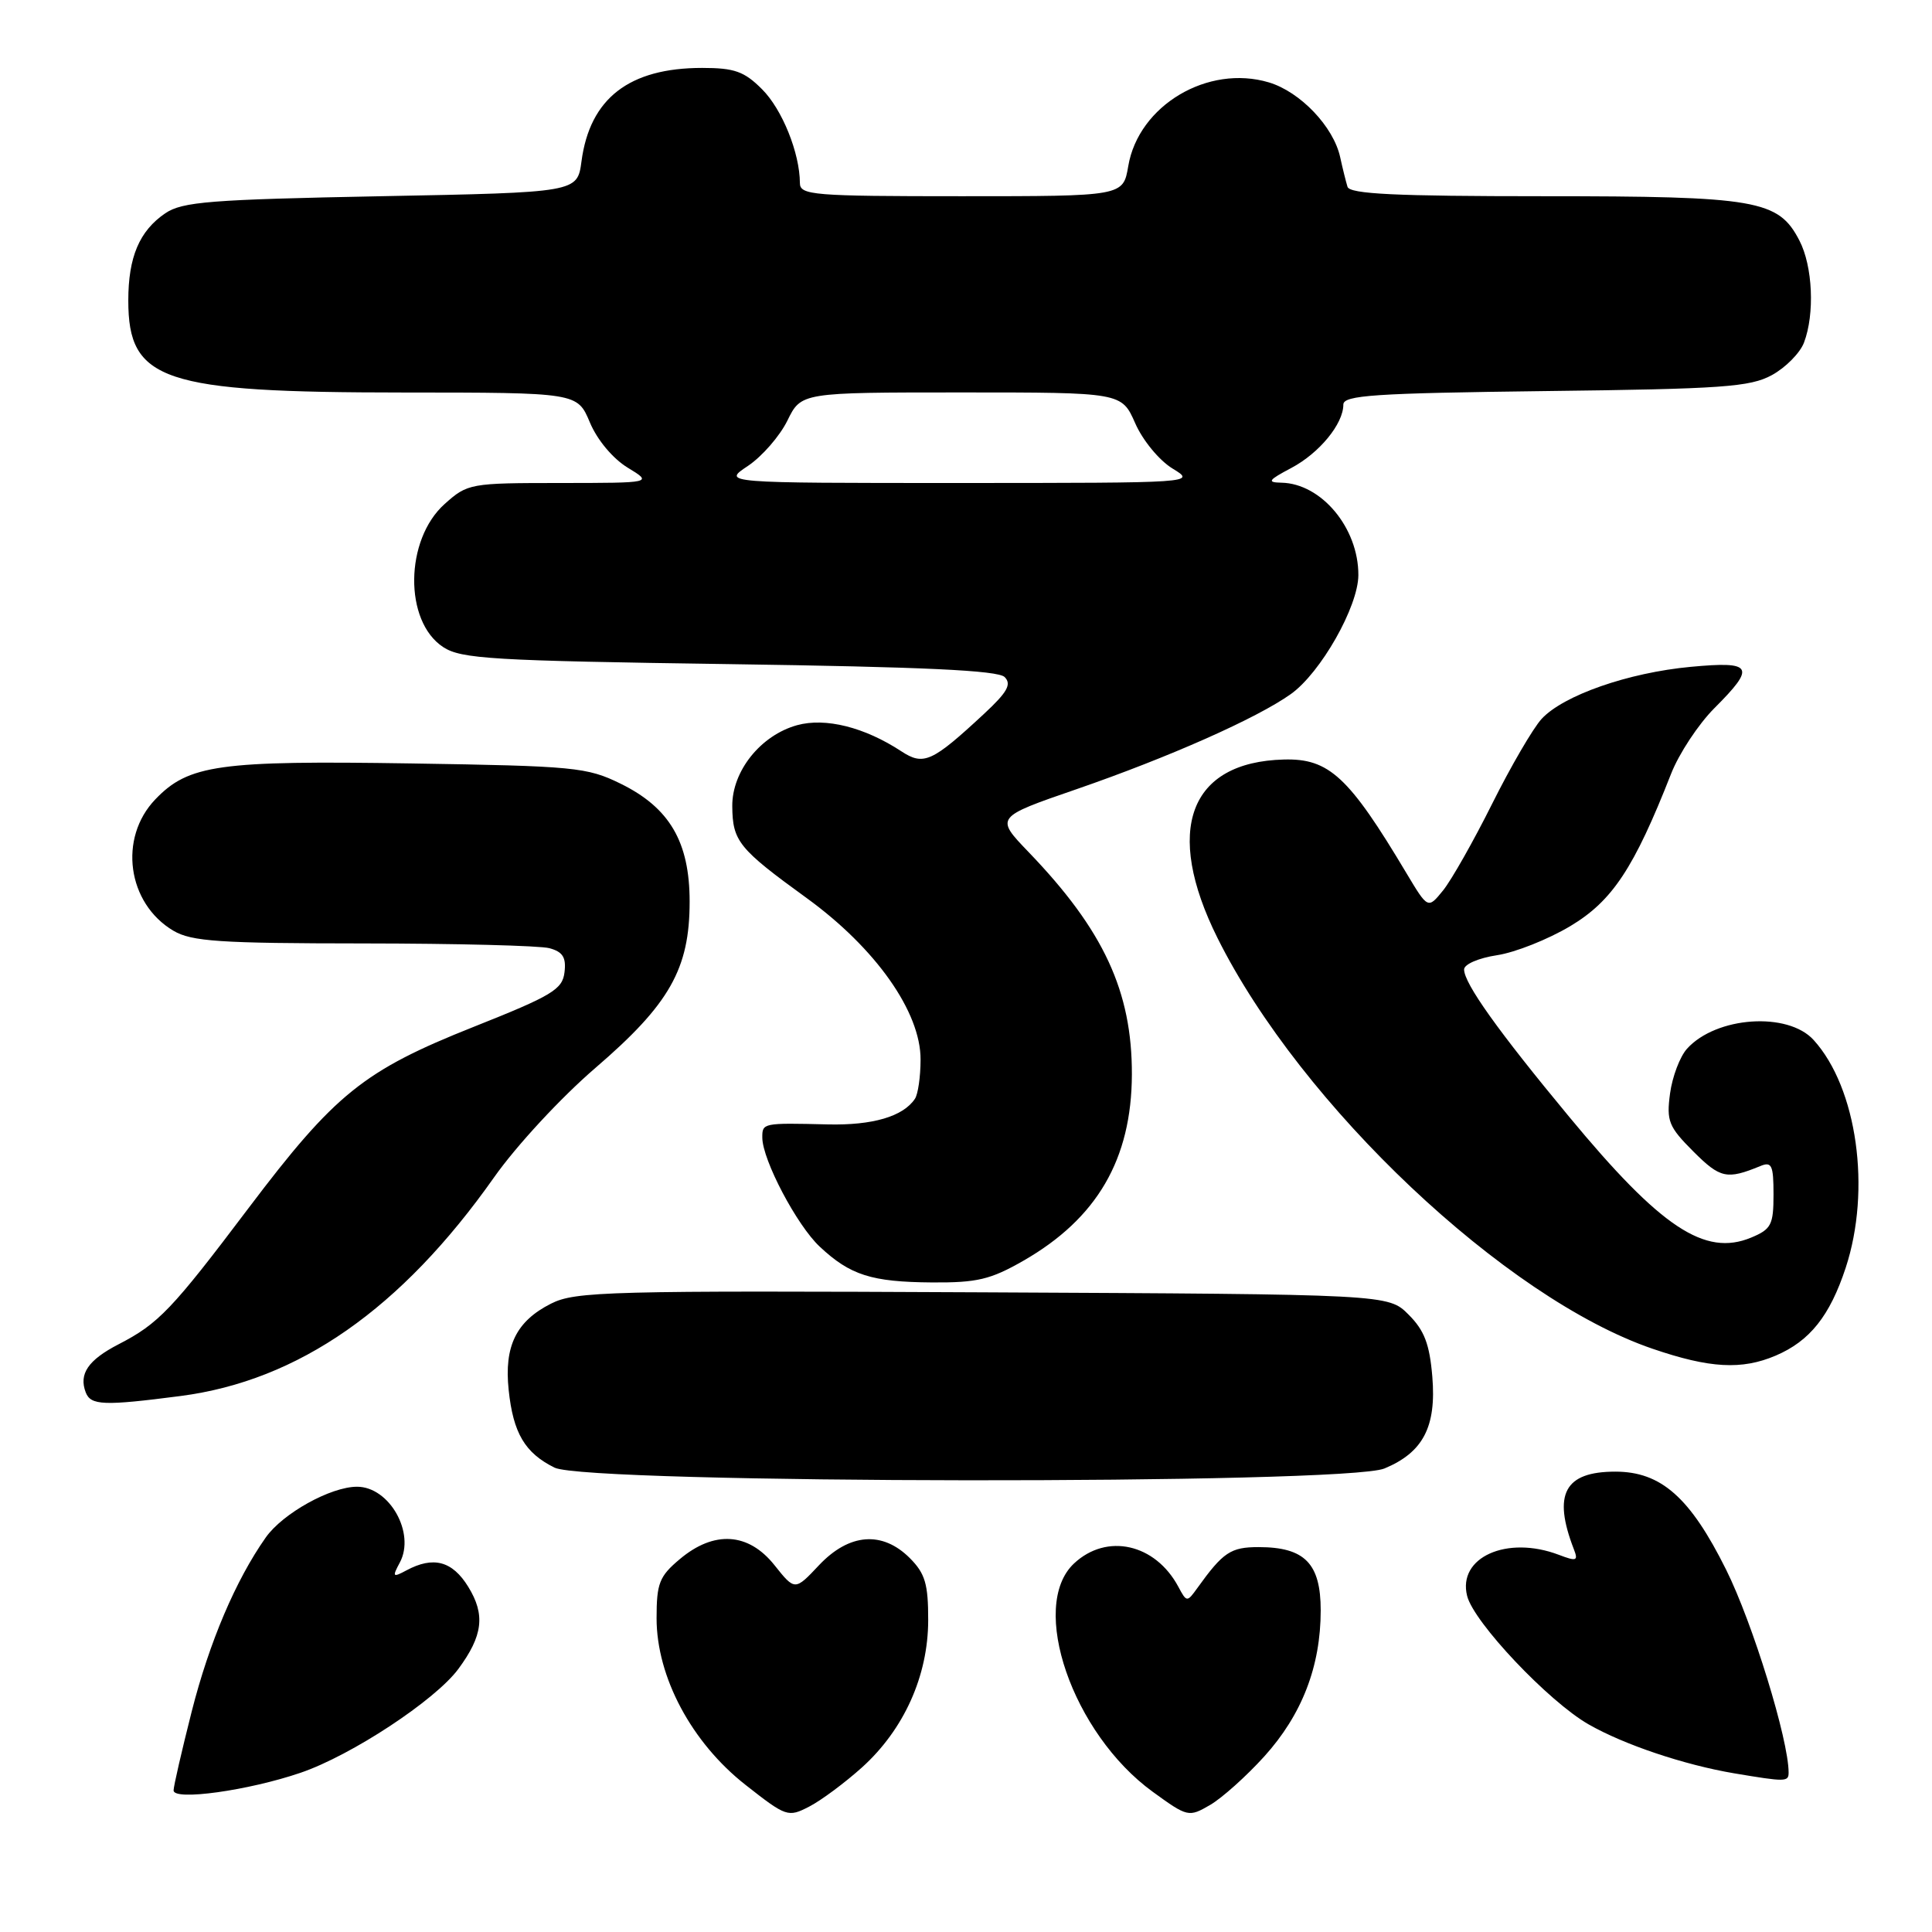 <?xml version="1.0" encoding="UTF-8" standalone="no"?>
<!DOCTYPE svg PUBLIC "-//W3C//DTD SVG 1.1//EN" "http://www.w3.org/Graphics/SVG/1.1/DTD/svg11.dtd" >
<svg xmlns="http://www.w3.org/2000/svg" xmlns:xlink="http://www.w3.org/1999/xlink" version="1.1" viewBox="0 0 256 256">
 <g >
 <path fill="currentColor"
d=" M 114.22 234.19 C 119.77 229.18 122.98 222.07 122.99 214.70 C 123.00 209.88 122.59 208.50 120.55 206.45 C 116.91 202.82 112.53 203.16 108.53 207.39 C 105.33 210.79 105.33 210.79 102.62 207.39 C 99.17 203.06 94.62 202.77 90.08 206.59 C 87.36 208.87 87.00 209.79 87.00 214.43 C 87.00 222.21 91.64 230.90 98.79 236.51 C 104.19 240.75 104.42 240.83 107.23 239.38 C 108.82 238.56 111.96 236.22 114.22 234.19 Z  M 167.52 232.74 C 172.52 227.21 175.00 220.79 175.00 213.38 C 175.00 207.16 172.88 205.00 166.77 205.00 C 163.07 205.00 162.07 205.67 158.65 210.43 C 157.29 212.32 157.24 212.32 156.14 210.26 C 153.08 204.54 146.65 203.10 142.31 207.17 C 136.29 212.83 142.11 229.70 152.74 237.42 C 157.37 240.78 157.51 240.81 160.34 239.17 C 161.92 238.25 165.15 235.36 167.52 232.74 Z  M 39.83 234.90 C 46.55 232.61 57.67 225.29 60.73 221.15 C 63.99 216.74 64.33 213.96 62.04 210.25 C 59.93 206.83 57.42 206.17 53.86 208.08 C 52.03 209.06 51.95 208.96 52.98 207.04 C 55.07 203.14 51.60 197.00 47.31 197.00 C 43.82 197.00 37.46 200.53 35.21 203.73 C 31.23 209.38 27.74 217.58 25.40 226.79 C 24.08 232.00 23.00 236.70 23.00 237.24 C 23.00 238.64 32.92 237.26 39.83 234.90 Z  M 237.00 234.87 C 237.00 230.53 232.23 215.04 228.72 207.99 C 223.96 198.42 220.10 195.00 214.04 195.00 C 207.31 195.00 205.72 197.97 208.54 205.27 C 209.15 206.83 208.91 206.92 206.55 206.02 C 199.68 203.41 193.12 206.35 194.40 211.46 C 195.28 214.98 205.20 225.46 210.50 228.49 C 215.22 231.19 223.16 233.85 229.76 234.97 C 236.62 236.12 237.00 236.12 237.00 234.87 Z  M 183.45 194.58 C 188.57 192.45 190.34 189.06 189.79 182.42 C 189.43 178.10 188.73 176.27 186.64 174.19 C 183.96 171.50 183.96 171.50 130.23 171.24 C 80.59 171.00 76.23 171.11 73.01 172.74 C 68.40 175.07 66.79 178.36 67.40 184.17 C 68.00 189.90 69.55 192.52 73.48 194.47 C 77.87 196.63 178.30 196.74 183.45 194.58 Z  M 23.91 184.98 C 39.55 182.95 53.17 173.45 65.47 156.00 C 68.43 151.80 74.34 145.42 78.90 141.50 C 88.73 133.05 91.38 128.37 91.38 119.47 C 91.38 111.55 88.72 107.02 82.21 103.83 C 77.79 101.66 76.10 101.50 54.49 101.16 C 29.01 100.76 24.98 101.32 20.58 105.92 C 15.66 111.05 16.86 119.71 22.98 123.33 C 25.39 124.75 29.10 125.00 48.15 125.01 C 60.44 125.02 71.54 125.30 72.80 125.64 C 74.57 126.12 75.04 126.86 74.80 128.83 C 74.53 131.11 73.16 131.93 62.77 136.06 C 48.18 141.86 44.39 144.92 32.94 160.07 C 22.77 173.55 21.00 175.40 15.70 178.13 C 11.68 180.21 10.42 182.05 11.36 184.50 C 12.03 186.23 13.74 186.30 23.91 184.98 Z  M 235.28 179.63 C 239.81 177.70 242.46 174.37 244.56 168.00 C 247.97 157.64 246.08 144.16 240.32 137.81 C 236.90 134.03 227.41 134.68 223.54 138.96 C 222.60 140.00 221.59 142.67 221.29 144.89 C 220.80 148.55 221.10 149.30 224.39 152.59 C 227.94 156.14 228.82 156.33 233.25 154.51 C 234.76 153.88 235.00 154.39 235.00 158.27 C 235.00 162.30 234.70 162.88 232.03 163.99 C 225.90 166.53 220.08 162.67 207.93 147.99 C 198.50 136.62 194.00 130.30 194.00 128.46 C 194.00 127.77 195.92 126.94 198.36 126.57 C 200.76 126.21 205.14 124.47 208.08 122.71 C 213.65 119.38 216.52 115.03 221.42 102.55 C 222.47 99.86 225.06 95.94 227.17 93.83 C 232.69 88.31 232.28 87.59 224.03 88.36 C 215.76 89.13 207.14 92.14 204.27 95.26 C 203.14 96.49 200.19 101.55 197.72 106.50 C 195.25 111.45 192.32 116.62 191.22 117.98 C 189.21 120.46 189.21 120.46 186.35 115.68 C 178.73 102.91 176.10 100.48 170.13 100.64 C 157.56 100.96 154.20 109.99 161.33 124.30 C 172.39 146.48 199.50 172.07 218.98 178.72 C 226.55 181.31 230.79 181.54 235.28 179.63 Z  M 135.61 167.05 C 145.37 161.45 149.94 153.60 149.98 142.38 C 150.01 131.37 146.24 123.24 136.29 112.90 C 131.86 108.29 131.86 108.29 142.68 104.56 C 154.89 100.34 166.55 95.17 171.04 91.97 C 175.00 89.15 179.98 80.37 179.99 76.20 C 180.01 69.96 175.09 64.06 169.79 63.96 C 167.84 63.92 168.04 63.63 171.10 62.01 C 174.82 60.04 178.00 56.17 178.00 53.61 C 178.00 52.37 182.09 52.10 204.75 51.82 C 228.22 51.54 231.90 51.28 234.79 49.70 C 236.60 48.71 238.52 46.77 239.04 45.39 C 240.48 41.60 240.20 35.28 238.43 31.87 C 235.65 26.49 232.80 26.00 204.50 26.00 C 184.92 26.00 178.85 25.71 178.55 24.75 C 178.34 24.06 177.90 22.30 177.58 20.83 C 176.70 16.79 172.30 12.17 168.14 10.92 C 160.05 8.50 150.86 13.97 149.50 22.01 C 148.82 26.00 148.82 26.00 127.41 26.00 C 107.69 26.00 106.00 25.86 105.99 24.25 C 105.98 20.29 103.64 14.48 100.98 11.83 C 98.62 9.46 97.32 9.00 93.04 9.00 C 83.37 9.00 78.16 13.03 77.05 21.38 C 76.50 25.50 76.50 25.50 50.50 26.00 C 27.84 26.44 24.17 26.73 21.90 28.26 C 18.47 30.60 17.00 34.06 17.00 39.82 C 17.00 50.48 21.53 52.00 53.43 52.01 C 76.50 52.02 76.50 52.02 78.16 55.97 C 79.13 58.29 81.20 60.76 83.16 61.96 C 86.50 63.99 86.50 63.99 74.27 64.00 C 62.30 64.00 61.96 64.06 58.92 66.78 C 53.63 71.51 53.51 82.32 58.72 85.74 C 61.12 87.31 65.20 87.55 96.65 88.00 C 122.40 88.37 132.23 88.83 133.12 89.71 C 134.07 90.67 133.48 91.71 130.41 94.57 C 123.50 100.99 122.39 101.49 119.43 99.55 C 114.55 96.35 109.38 95.06 105.62 96.09 C 100.79 97.43 96.99 102.18 97.03 106.83 C 97.07 111.47 97.87 112.46 106.89 119.00 C 116.04 125.64 122.01 134.10 121.98 140.41 C 121.98 142.66 121.64 145.00 121.23 145.60 C 119.67 147.94 115.63 149.13 109.69 148.99 C 101.05 148.78 101.00 148.80 101.01 150.75 C 101.03 153.70 105.58 162.35 108.62 165.19 C 112.66 168.97 115.47 169.87 123.50 169.93 C 129.47 169.97 131.25 169.55 135.61 167.05 Z  M 99.10 61.74 C 100.97 60.49 103.32 57.79 104.33 55.74 C 106.16 52.00 106.16 52.00 127.39 52.00 C 148.62 52.00 148.62 52.00 150.42 56.08 C 151.41 58.35 153.61 61.01 155.36 62.08 C 158.50 63.99 158.47 63.99 127.10 64.00 C 95.70 64.00 95.70 64.00 99.10 61.74 Z "/>
</g>
</svg>